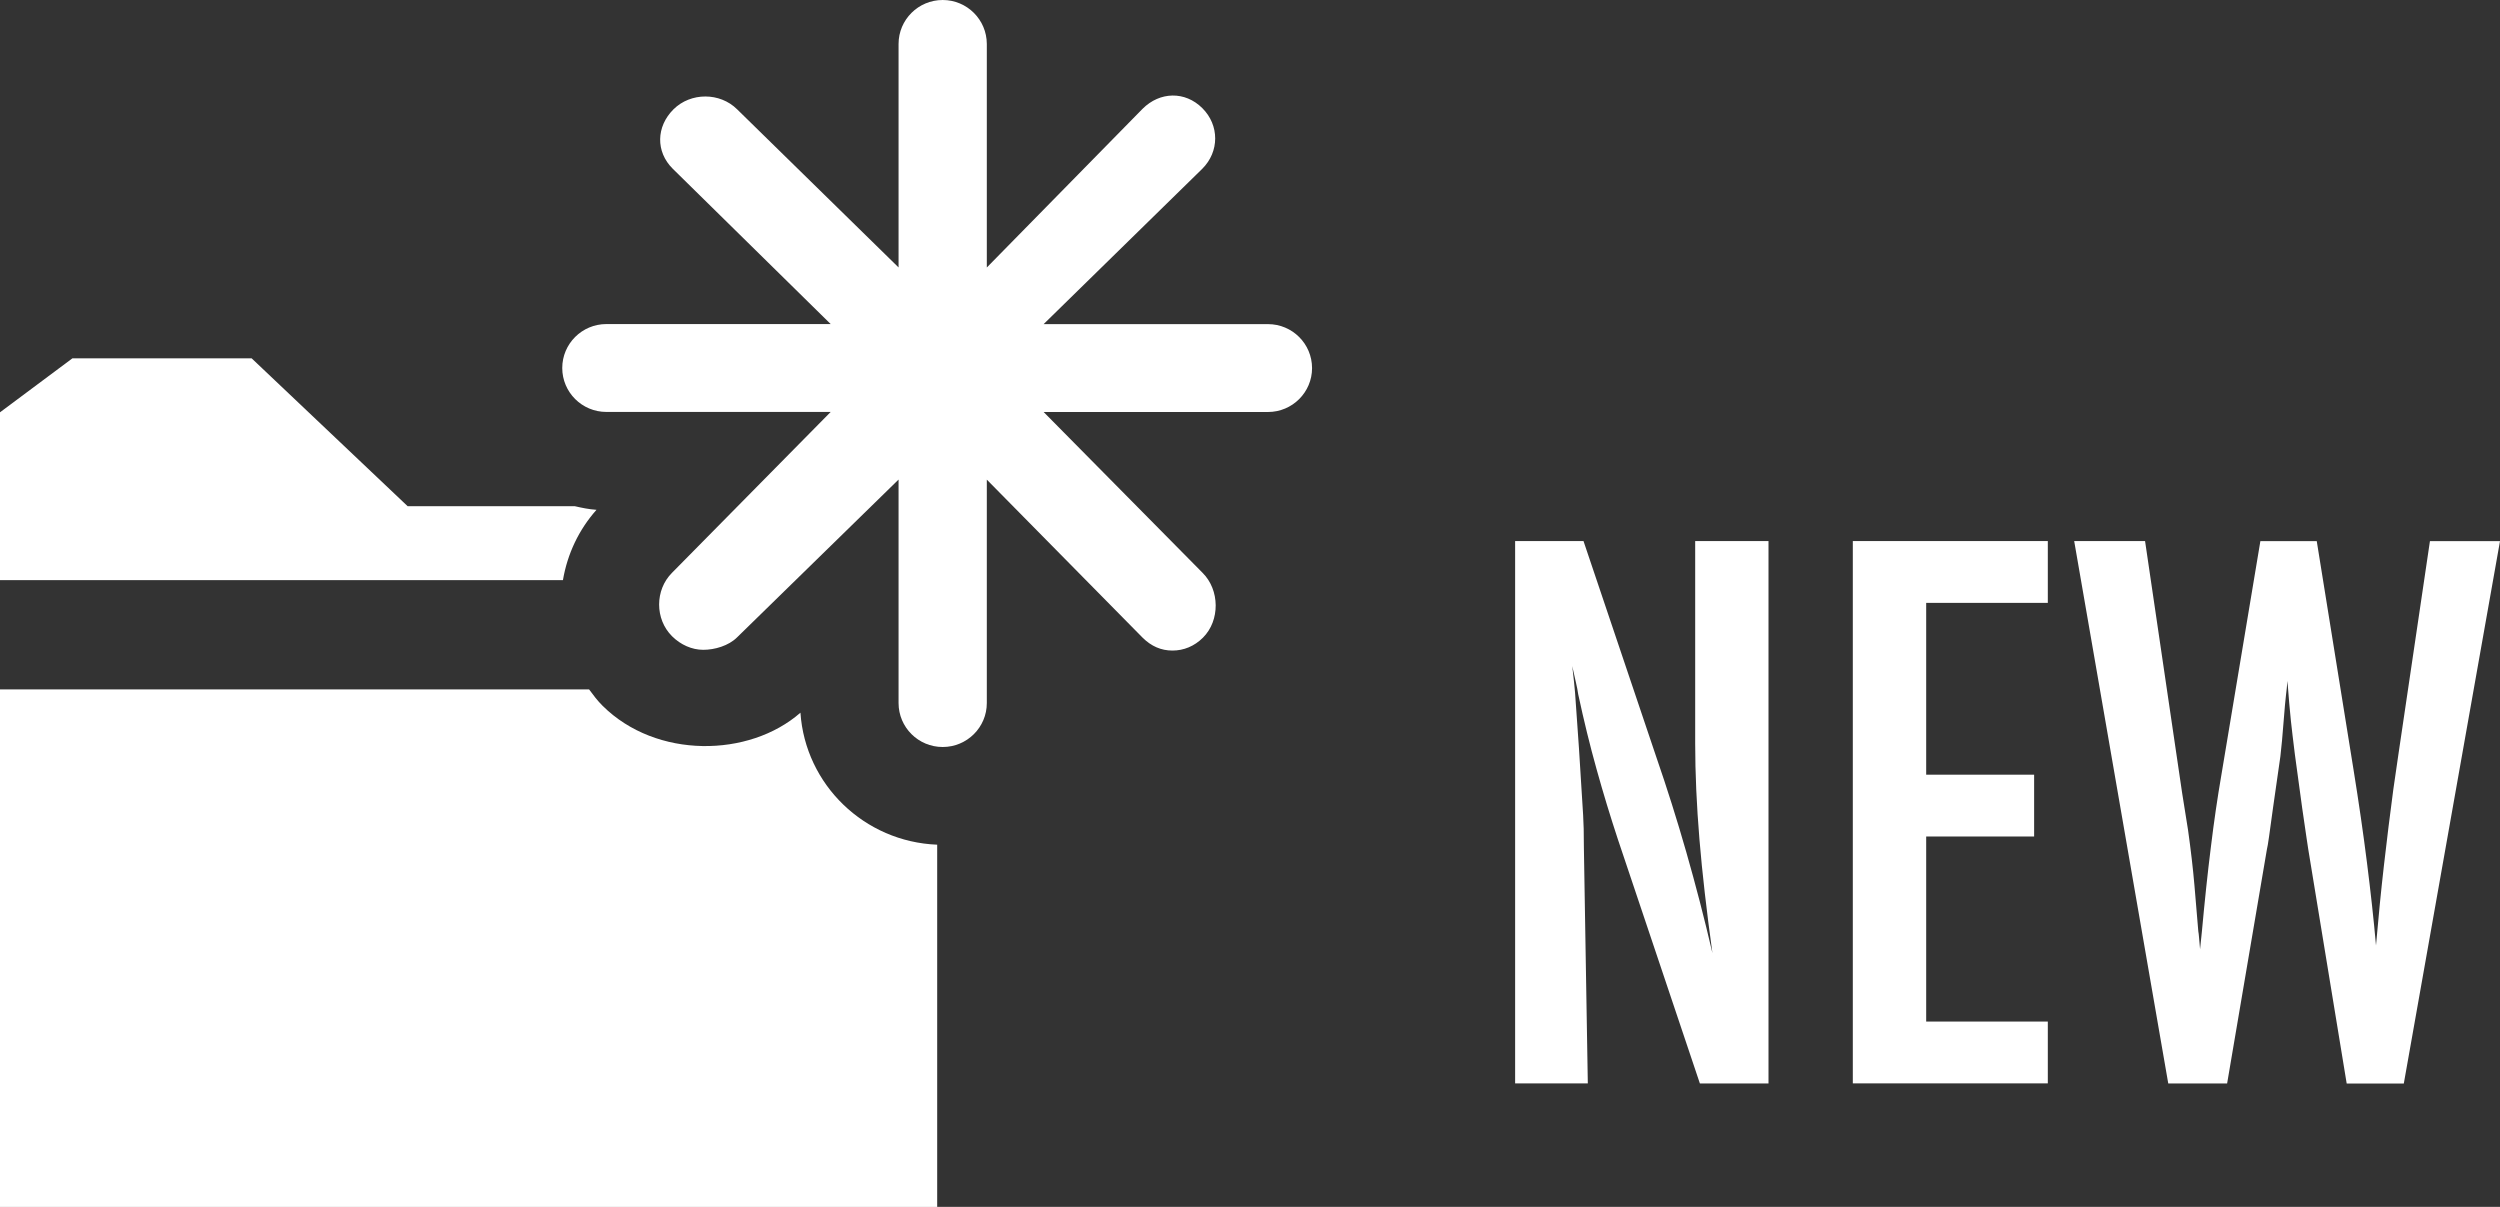 <?xml version="1.0" encoding="utf-8"?>
<!-- Generator: Adobe Illustrator 17.0.2, SVG Export Plug-In . SVG Version: 6.00 Build 0)  -->
<!DOCTYPE svg PUBLIC "-//W3C//DTD SVG 1.1//EN" "http://www.w3.org/Graphics/SVG/1.1/DTD/svg11.dtd">
<svg version="1.1" id="Ebene_1" xmlns="http://www.w3.org/2000/svg" xmlns:xlink="http://www.w3.org/1999/xlink" x="0px" y="0px"
	 width="40px" height="19.31px" viewBox="0 0 40 19.31" enable-background="new 0 0 40 19.31" xml:space="preserve">
<rect x="0" y="0" width="40" height="19.31" fill="#333333" stroke="none"/>
<g>
	<rect x="163.006" y="-31.321" fill="#FFFFFF" width="20.684" height="1.11"/>
	<rect x="163.006" y="-24.275" fill="#FFFFFF" width="20.684" height="1.11"/>
	<rect x="174.15" y="-37.484" fill="#FFFFFF" width="1.11" height="20.444"/>
	<g>
		<polygon fill="#FFFFFF" points="163.006,-36.918 157.456,-36.918 157.456,-31.322 163.006,-31.322 163.006,-30.212 
			157.456,-30.212 157.456,-24.275 163.006,-24.275 163.006,-23.165 157.456,-23.165 157.456,-17.023 163.006,-17.023 		"/>
		<rect x="163.561" y="-43.023" fill="#FFFFFF" width="10.589" height="5.539"/>
		<polygon fill="#FFFFFF" points="175.26,-37.484 175.26,-43.023 183.69,-43.023 183.69,-37.473 		"/>
		<polygon fill="#FFFFFF" points="157.456,-43.023 157.456,-38.816 157.456,-38.028 162.451,-38.028 162.451,-38.816 
			162.451,-43.023 		"/>
		<rect x="157.456" y="-24.275" fill="#999999" width="0" height="1.11"/>
	</g>
</g>
<g>
	<g>
		<path fill="#FFFFFF" d="M298.446-87.158c0.822,0,1.523-0.289,2.102-0.867c0.578-0.58,0.868-1.281,0.868-2.102
			c0-0.807-0.29-1.5-0.868-2.078c-0.579-0.58-1.264-0.869-2.056-0.869s-1.5,0.289-2.124,0.869c-0.579,0.578-0.868,1.264-0.868,2.056
			c0,0.853,0.281,1.562,0.845,2.125C296.922-87.447,297.623-87.158,298.446-87.158z"/>
		<path fill="#FFFFFF" d="M302.591-83.912c0-0.913-0.74-1.654-1.654-1.654h-4.961c-0.913,0-1.654,0.74-1.654,1.654v12.505h1.978
			v12.027h4.312v-12.027h1.978V-83.912z"/>
	</g>
	<g>
		<path fill="#FFFFFF" d="M311.32-87.158c0.822,0,1.523-0.289,2.102-0.867c0.578-0.58,0.868-1.281,0.868-2.102
			c0-0.807-0.29-1.5-0.868-2.078c-0.579-0.58-1.264-0.869-2.056-0.869s-1.5,0.289-2.124,0.869c-0.579,0.578-0.868,1.264-0.868,2.056
			c0,0.853,0.281,1.562,0.845,2.125C309.796-87.447,310.497-87.158,311.32-87.158z"/>
		<path fill="#FFFFFF" d="M315.465-83.912c0-0.913-0.74-1.654-1.654-1.654h-4.961c-0.913,0-1.654,0.74-1.654,1.654v12.505h1.978
			v12.027h4.312v-12.027h1.978V-83.912z"/>
	</g>
</g>
<g>
	<g>
		<path fill="#FFFFFF" d="M-130.182-72.276c0.57,0,1.056-0.2,1.458-0.601c0.401-0.402,0.602-0.888,0.602-1.458
			c0-0.56-0.201-1.04-0.602-1.441c-0.402-0.402-0.877-0.603-1.426-0.603c-0.549,0-1.04,0.2-1.473,0.603
			c-0.402,0.401-0.602,0.877-0.602,1.426c0,0.591,0.195,1.083,0.586,1.474C-131.239-72.477-130.753-72.276-130.182-72.276z"/>
		<path fill="#FFFFFF" d="M-127.307-70.025c0-0.633-0.513-1.147-1.147-1.147h-3.44c-0.633,0-1.147,0.513-1.147,1.147v8.673h1.372
			v8.342h2.99v-8.342h1.372V-70.025z"/>
	</g>
	<g>
		<path fill="#FFFFFF" d="M-121.405-72.276c0.57,0,1.056-0.2,1.458-0.601c0.401-0.402,0.602-0.888,0.602-1.458
			c0-0.56-0.201-1.04-0.602-1.441c-0.402-0.402-0.877-0.603-1.426-0.603s-1.04,0.2-1.473,0.603
			c-0.402,0.401-0.602,0.877-0.602,1.426c0,0.591,0.195,1.083,0.586,1.474C-122.461-72.477-121.975-72.276-121.405-72.276z"/>
		<path fill="#FFFFFF" d="M-118.53-70.025c0-0.633-0.513-1.147-1.147-1.147h-3.44c-0.633,0-1.147,0.513-1.147,1.147v8.673h1.372
			v8.342h2.99v-8.342h1.372V-70.025z"/>
	</g>
	<g>
		<path fill="#FFFFFF" d="M-112.627-72.276c0.57,0,1.056-0.2,1.458-0.601c0.401-0.402,0.602-0.888,0.602-1.458
			c0-0.56-0.201-1.04-0.602-1.441c-0.402-0.402-0.877-0.603-1.426-0.603c-0.549,0-1.04,0.2-1.473,0.603
			c-0.402,0.401-0.602,0.877-0.602,1.426c0,0.591,0.195,1.083,0.586,1.474C-113.684-72.477-113.198-72.276-112.627-72.276z"/>
		<path fill="#FFFFFF" d="M-109.752-70.025c0-0.633-0.514-1.147-1.147-1.147h-3.44c-0.633,0-1.147,0.513-1.147,1.147v8.673h1.372
			v8.342h2.99v-8.342h1.372V-70.025z"/>
	</g>
	<g>
		<path fill="none" stroke="#FFFFFF" stroke-miterlimit="10" d="M-136.387-52.386c0,1.566,1.269,2.835,2.835,2.835h24.331
			c1.566,0,2.835-1.269,2.835-2.835v-24.331c0-1.566-1.269-2.835-2.835-2.835h-24.331c-1.566,0-2.835,1.269-2.835,2.835V-52.386z"/>
	</g>
</g>
<g>
	<path fill="#FFFFFF" d="M-5.986-67.578v0.689h-0.736v4.222c0,0.222,0.131,0.334,0.392,0.334c0.095,0,0.209-0.014,0.345-0.042v0.661
		c-0.248,0.054-0.442,0.08-0.583,0.08c-0.254,0-0.466-0.071-0.635-0.212c-0.179-0.152-0.269-0.353-0.269-0.605v-4.439H-8.12v-0.689
		h0.646v-1.54h0.752v1.54H-5.986z"/>
	<path fill="#FFFFFF" d="M-4.41-69.789v2.895c0.396-0.565,0.873-0.847,1.431-0.847c0.463,0,0.833,0.14,1.108,0.418
		c0.276,0.28,0.414,0.65,0.414,1.113v4.324h-0.741v-3.962c0-0.291-0.076-0.553-0.228-0.79c-0.173-0.275-0.396-0.413-0.672-0.413
		c-0.363,0-0.676,0.155-0.937,0.466c-0.251,0.298-0.375,0.63-0.375,1.002v3.698h-0.741v-7.901H-4.41z"/>
	<path fill="#FFFFFF" d="M1.634-62.328c0.388,0,0.696-0.175,0.926-0.526c0.092-0.138,0.198-0.395,0.318-0.77H3.64
		c-0.221,1.323-0.887,1.985-1.995,1.985c-0.776,0-1.343-0.334-1.698-1.001c-0.275-0.519-0.414-1.203-0.414-2.054
		c0-0.801,0.16-1.478,0.478-2.032c0.387-0.677,0.954-1.016,1.698-1.016c0.741,0,1.287,0.352,1.635,1.053
		c0.266,0.534,0.398,1.211,0.398,2.032c0,0.021-0.002,0.082-0.005,0.181H0.322v0.334c0,0.386,0.099,0.759,0.296,1.12
		C0.872-62.558,1.211-62.328,1.634-62.328z M1.666-67.054c-0.762,0-1.21,0.627-1.344,1.879h2.604c0-0.486-0.088-0.897-0.265-1.236
		C2.439-66.838,2.107-67.054,1.666-67.054z"/>
	<path fill="#FFFFFF" d="M11.342-62.311v0.576l-0.63,0.096c-0.395-0.121-0.613-0.395-0.652-0.826
		c-0.272,0.258-0.487,0.438-0.645,0.539c-0.296,0.191-0.602,0.287-0.916,0.287c-1.03,0-1.545-0.58-1.545-1.738
		c0-0.781,0.328-1.289,0.984-1.525c0.335-0.12,0.67-0.2,1.006-0.239c0.406-0.046,0.646-0.079,0.72-0.101
		c0.243-0.067,0.366-0.212,0.366-0.434v-0.673c-0.072-0.469-0.447-0.705-1.128-0.705c-0.335,0-0.595,0.115-0.777,0.346
		c-0.167,0.209-0.249,0.486-0.249,0.829H7.172v-0.281c0-0.472,0.186-0.86,0.56-1.164c0.346-0.278,0.762-0.418,1.249-0.418
		c0.441,0,0.835,0.088,1.181,0.265c0.434,0.219,0.652,0.528,0.652,0.927v3.926c0,0.096,0.041,0.176,0.123,0.241
		c0.084,0.066,0.173,0.098,0.267,0.098C11.253-62.285,11.3-62.294,11.342-62.311z M8.164-64.276
		c-0.081,0.047-0.171,0.158-0.269,0.334c-0.115,0.208-0.173,0.406-0.173,0.593c0,0.275,0.072,0.512,0.215,0.709
		c0.162,0.219,0.374,0.328,0.637,0.328c0.435,0,0.804-0.162,1.107-0.487c0.232-0.251,0.348-0.461,0.348-0.63v-1.355
		c-0.187,0.093-0.508,0.179-0.964,0.26C8.622-64.45,8.322-64.366,8.164-64.276z"/>
	<path fill="#FFFFFF" d="M15.073-62.497c-0.322,0.572-0.815,0.859-1.48,0.859c-0.989,0-1.484-0.626-1.484-1.875v-4.065h0.741v4.175
		c0,0.307,0.071,0.556,0.213,0.747c0.155,0.219,0.382,0.328,0.681,0.328c0.425,0,0.762-0.188,1.01-0.566
		c0.213-0.326,0.319-0.713,0.319-1.161v-3.524h0.741v5.69h-0.741V-62.497z"/>
	<path fill="#FFFFFF" d="M18.731-67.578v0.689h-0.736v4.222c0,0.222,0.131,0.334,0.392,0.334c0.095,0,0.209-0.014,0.345-0.042v0.661
		c-0.248,0.054-0.442,0.08-0.583,0.08c-0.254,0-0.466-0.071-0.635-0.212c-0.179-0.152-0.269-0.353-0.269-0.605v-4.439h-0.646v-0.689
		h0.646v-1.54h0.752v1.54H18.731z"/>
	<path fill="#FFFFFF" d="M21.377-67.742c0.759,0,1.317,0.338,1.677,1.01c0.282,0.527,0.423,1.206,0.423,2.038
		c0,0.833-0.141,1.513-0.423,2.038c-0.36,0.677-0.919,1.016-1.677,1.016c-0.762,0-1.323-0.338-1.683-1.011
		c-0.282-0.529-0.423-1.21-0.423-2.043c0-0.826,0.142-1.503,0.429-2.032C20.062-67.403,20.622-67.742,21.377-67.742z M22.721-64.693
		c0-0.59-0.109-1.114-0.328-1.57c-0.254-0.527-0.593-0.79-1.016-0.79c-0.494,0-0.857,0.288-1.09,0.864
		c-0.169,0.418-0.254,0.916-0.254,1.496c0,0.605,0.107,1.131,0.323,1.581c0.249,0.523,0.59,0.784,1.021,0.784
		s0.77-0.261,1.021-0.784C22.613-63.562,22.721-64.089,22.721-64.693z"/>
	<path fill="#FFFFFF" d="M25.257-67.578v0.726c0.261-0.593,0.72-0.889,1.377-0.889c0.649,0,1.07,0.286,1.261,0.857
		c0.141-0.272,0.294-0.469,0.461-0.593c0.24-0.176,0.56-0.265,0.959-0.265c0.904,0,1.356,0.469,1.356,1.408v4.446H29.93v-4.307
		c0-0.261-0.084-0.47-0.252-0.626c-0.168-0.155-0.385-0.233-0.65-0.233c-0.319,0-0.576,0.127-0.775,0.381
		c-0.187,0.234-0.281,0.513-0.281,0.837v3.947h-0.741v-4.175c0-0.286-0.073-0.519-0.218-0.699c-0.156-0.194-0.375-0.292-0.655-0.292
		c-0.334,0-0.605,0.148-0.814,0.445c-0.192,0.269-0.287,0.576-0.287,0.922v3.799h-0.741v-5.69H25.257z"/>
	<path fill="#FFFFFF" d="M36.048-62.311v0.576l-0.63,0.096c-0.395-0.121-0.613-0.395-0.652-0.826
		c-0.272,0.258-0.487,0.438-0.645,0.539c-0.296,0.191-0.602,0.287-0.916,0.287c-1.03,0-1.545-0.58-1.545-1.738
		c0-0.781,0.328-1.289,0.984-1.525c0.335-0.12,0.67-0.2,1.006-0.239c0.406-0.046,0.646-0.079,0.72-0.101
		c0.243-0.067,0.366-0.212,0.366-0.434v-0.673c-0.072-0.469-0.447-0.705-1.128-0.705c-0.335,0-0.595,0.115-0.777,0.346
		c-0.167,0.209-0.249,0.486-0.249,0.829h-0.703v-0.281c0-0.472,0.186-0.86,0.56-1.164c0.346-0.278,0.762-0.418,1.249-0.418
		c0.441,0,0.835,0.088,1.181,0.265c0.434,0.219,0.652,0.528,0.652,0.927v3.926c0,0.096,0.041,0.176,0.123,0.241
		c0.084,0.066,0.173,0.098,0.267,0.098C35.959-62.285,36.006-62.294,36.048-62.311z M32.87-64.276
		c-0.081,0.047-0.171,0.158-0.269,0.334c-0.115,0.208-0.173,0.406-0.173,0.593c0,0.275,0.072,0.512,0.215,0.709
		c0.162,0.219,0.374,0.328,0.637,0.328c0.435,0,0.804-0.162,1.107-0.487c0.232-0.251,0.348-0.461,0.348-0.63v-1.355
		c-0.187,0.093-0.508,0.179-0.964,0.26C33.328-64.45,33.028-64.366,32.87-64.276z"/>
	<path fill="#FFFFFF" d="M38.494-67.578v0.689h-0.736v4.222c0,0.222,0.131,0.334,0.392,0.334c0.095,0,0.209-0.014,0.345-0.042v0.661
		c-0.248,0.054-0.442,0.08-0.583,0.08c-0.254,0-0.466-0.071-0.635-0.212c-0.179-0.152-0.269-0.353-0.269-0.605v-4.439H36.36v-0.689
		h0.646v-1.54h0.752v1.54H38.494z"/>
	<path fill="#FFFFFF" d="M39.297-68.663v-1.127h0.741v1.127H39.297z M39.297-61.888v-5.69h0.741v5.69H39.297z"/>
	<path fill="#FFFFFF" d="M42.911-61.639c-0.716,0-1.243-0.366-1.582-1.096c-0.254-0.547-0.381-1.226-0.381-2.037
		c0-0.755,0.154-1.409,0.466-1.959c0.376-0.673,0.915-1.01,1.614-1.01c0.603,0,1.073,0.2,1.408,0.599
		c0.303,0.367,0.463,0.861,0.481,1.482h-0.735c-0.025-0.387-0.123-0.703-0.296-0.951c-0.201-0.294-0.483-0.441-0.847-0.441
		c-0.441,0-0.78,0.298-1.016,0.892c-0.173,0.442-0.26,0.922-0.26,1.442c0,0.588,0.075,1.087,0.223,1.496
		c0.218,0.597,0.569,0.896,1.053,0.896c0.632,0,1.02-0.508,1.164-1.524h0.714c-0.025,0.767-0.251,1.343-0.677,1.731
		C43.883-61.8,43.44-61.639,42.911-61.639z"/>
	<path fill="#FFFFFF" d="M-7.654-59.028v-1.127h0.741v1.127H-7.654z M-7.654-52.253v-5.69h0.741v5.69H-7.654z"/>
	<path fill="#FFFFFF" d="M-4.078-52.666c0.772,0,1.156-0.332,1.156-0.995c0-0.459-0.168-0.737-0.507-0.836
		c-0.616-0.18-1.133-0.356-1.548-0.529c-0.585-0.247-0.876-0.721-0.876-1.423c0-0.505,0.161-0.907,0.487-1.207
		c0.323-0.3,0.741-0.45,1.249-0.45c1.135,0,1.712,0.586,1.73,1.757h-0.735c0-0.713-0.355-1.069-1.064-1.069
		c-0.247,0-0.466,0.095-0.656,0.286c-0.191,0.191-0.286,0.41-0.286,0.657c0,0.392,0.183,0.667,0.55,0.826
		c0.025,0.011,0.336,0.108,0.936,0.292c0.452,0.138,0.766,0.272,0.943,0.403c0.345,0.254,0.518,0.652,0.518,1.191
		c0,0.555-0.176,0.99-0.529,1.309c-0.335,0.307-0.783,0.46-1.343,0.46c-1.275,0-1.911-0.645-1.911-1.936h0.702
		c0.021,0.318,0.113,0.59,0.275,0.82C-4.776-52.814-4.474-52.666-4.078-52.666z"/>
	<path fill="#FFFFFF" d="M0.609-58.107c0.759,0,1.317,0.338,1.677,1.01c0.282,0.527,0.423,1.206,0.423,2.038
		s-0.141,1.513-0.423,2.038c-0.36,0.677-0.919,1.016-1.677,1.016c-0.762,0-1.323-0.338-1.683-1.011
		c-0.282-0.529-0.423-1.21-0.423-2.043c0-0.826,0.142-1.503,0.429-2.032C-0.706-57.768-0.146-58.107,0.609-58.107z M1.953-55.058
		c0-0.59-0.109-1.114-0.328-1.57c-0.254-0.527-0.593-0.79-1.016-0.79c-0.494,0-0.857,0.288-1.09,0.864
		c-0.169,0.418-0.254,0.916-0.254,1.496c0,0.605,0.107,1.131,0.323,1.581c0.249,0.523,0.59,0.784,1.021,0.784
		s0.77-0.261,1.021-0.784C1.845-53.927,1.953-54.453,1.953-55.058z"/>
	<path fill="#FFFFFF" d="M5.378-57.943v0.689H4.642v4.222c0,0.222,0.131,0.334,0.392,0.334c0.095,0,0.209-0.014,0.345-0.042v0.661
		c-0.248,0.054-0.442,0.08-0.583,0.08c-0.254,0-0.466-0.071-0.635-0.212c-0.179-0.152-0.269-0.353-0.269-0.605v-4.439H3.244v-0.689
		H3.89v-1.54h0.752v1.54H5.378z"/>
	<path fill="#FFFFFF" d="M7.727-50.936c-0.215,0.716-0.625,1.071-1.228,1.064c-0.169,0-0.316-0.048-0.44-0.143v-0.688
		c0.148,0.071,0.285,0.106,0.408,0.106c0.229,0,0.414-0.222,0.556-0.667l0.285-0.9l-1.54-5.78h0.789l1.195,4.304l1.287-4.304h0.804
		L7.727-50.936z"/>
	<path fill="#FFFFFF" d="M10.511-57.943h0.65v0.715c0.141-0.265,0.342-0.478,0.605-0.637c0.26-0.161,0.539-0.241,0.835-0.241
		c0.702,0,1.24,0.327,1.609,0.98c0.318,0.557,0.478,1.275,0.478,2.154c0,0.745-0.143,1.39-0.43,1.937
		c-0.36,0.688-0.88,1.033-1.558,1.033c-0.668,0-1.15-0.287-1.447-0.859v2.991h-0.741V-57.943z M11.252-55.214
		c0,0.583,0.08,1.088,0.239,1.516c0.229,0.603,0.588,0.906,1.076,0.906c0.478,0,0.826-0.279,1.046-0.837
		c0.159-0.399,0.238-0.88,0.238-1.441c0-0.555-0.085-1.046-0.254-1.474c-0.233-0.582-0.587-0.874-1.061-0.874
		c-0.409,0-0.737,0.261-0.981,0.784C11.353-56.2,11.252-55.726,11.252-55.214z"/>
	<path fill="#FFFFFF" d="M17.444-52.693c0.388,0,0.696-0.175,0.926-0.526c0.092-0.138,0.198-0.395,0.318-0.77h0.762
		c-0.221,1.323-0.887,1.985-1.995,1.985c-0.776,0-1.343-0.334-1.698-1.001c-0.275-0.519-0.414-1.203-0.414-2.054
		c0-0.801,0.16-1.478,0.478-2.032c0.387-0.677,0.954-1.016,1.698-1.016c0.741,0,1.287,0.352,1.635,1.053
		c0.266,0.534,0.398,1.211,0.398,2.032c0,0.021-0.002,0.082-0.005,0.181h-3.414v0.334c0,0.386,0.099,0.759,0.296,1.12
		C16.682-52.923,17.021-52.693,17.444-52.693z M17.476-57.419c-0.762,0-1.21,0.627-1.344,1.879h2.604
		c0-0.486-0.088-0.897-0.265-1.236C18.249-57.203,17.917-57.419,17.476-57.419z"/>
	<path fill="#FFFFFF" d="M20.34-54.963v-0.682h2.111v0.682H20.34z"/>
	<path fill="#FFFFFF" d="M25.141-57.943v0.689h-0.736v4.222c0,0.222,0.131,0.334,0.392,0.334c0.095,0,0.209-0.014,0.345-0.042v0.661
		c-0.248,0.054-0.442,0.08-0.583,0.08c-0.254,0-0.466-0.071-0.635-0.212c-0.179-0.152-0.269-0.353-0.269-0.605v-4.439h-0.646v-0.689
		h0.646v-1.54h0.752v1.54H25.141z"/>
	<path fill="#FFFFFF" d="M27.787-58.107c0.759,0,1.317,0.338,1.677,1.01c0.282,0.527,0.423,1.206,0.423,2.038
		s-0.141,1.513-0.423,2.038c-0.36,0.677-0.919,1.016-1.677,1.016c-0.762,0-1.323-0.338-1.683-1.011
		c-0.282-0.529-0.423-1.21-0.423-2.043c0-0.826,0.142-1.503,0.429-2.032C26.472-57.768,27.032-58.107,27.787-58.107z M29.131-55.058
		c0-0.59-0.109-1.114-0.328-1.57c-0.254-0.527-0.593-0.79-1.016-0.79c-0.494,0-0.857,0.288-1.09,0.864
		c-0.169,0.418-0.254,0.916-0.254,1.496c0,0.605,0.107,1.131,0.323,1.581c0.249,0.523,0.59,0.784,1.021,0.784
		s0.77-0.261,1.021-0.784C29.023-53.927,29.131-54.453,29.131-55.058z"/>
	<path fill="#FFFFFF" d="M32.73-58.107c0.759,0,1.317,0.338,1.677,1.01c0.282,0.527,0.423,1.206,0.423,2.038
		s-0.141,1.513-0.423,2.038c-0.36,0.677-0.919,1.016-1.677,1.016c-0.762,0-1.323-0.338-1.683-1.011
		c-0.282-0.529-0.423-1.21-0.423-2.043c0-0.826,0.142-1.503,0.429-2.032C31.416-57.768,31.975-58.107,32.73-58.107z M34.075-55.058
		c0-0.59-0.109-1.114-0.328-1.57c-0.254-0.527-0.593-0.79-1.016-0.79c-0.494,0-0.857,0.288-1.09,0.864
		c-0.169,0.418-0.254,0.916-0.254,1.496c0,0.605,0.107,1.131,0.323,1.581c0.249,0.523,0.59,0.784,1.021,0.784
		c0.43,0,0.77-0.261,1.021-0.784C33.967-53.927,34.075-54.453,34.075-55.058z"/>
	<path fill="#FFFFFF" d="M36.594-60.154v7.901h-0.741v-7.901H36.594z"/>
</g>
<g>
	<path fill="#FFFFFF" d="M-97.092-76.758c0.572,0,1.067,0.209,1.485,0.627c0.417,0.417,0.627,0.918,0.627,1.501
		c0,0.594-0.209,1.1-0.627,1.518c-0.418,0.417-0.924,0.626-1.518,0.626c-0.594,0-1.1-0.209-1.518-0.626
		c-0.408-0.407-0.61-0.919-0.61-1.535c0-0.571,0.209-1.067,0.627-1.484C-98.176-76.549-97.664-76.758-97.092-76.758z
		 M-98.577-69.499h3.167v17.074h-3.167V-69.499z"/>
	<path fill="#FFFFFF" d="M-85.287-69.148v2.964c-0.77-0.571-1.578-0.857-2.425-0.857c-0.286,0-0.55,0.049-0.792,0.148
		s-0.454,0.233-0.635,0.403c-0.182,0.17-0.325,0.373-0.429,0.61c-0.104,0.236-0.157,0.486-0.157,0.75c0,0.813,0.737,1.779,2.211,2.9
		c0.594,0.462,1.089,0.89,1.484,1.285s0.698,0.77,0.907,1.121c0.429,0.693,0.644,1.565,0.644,2.62c0,1.526-0.445,2.752-1.336,3.674
		c-0.88,0.912-2.062,1.368-3.547,1.368c-0.913,0-1.837-0.271-2.772-0.813v-3.063c0.913,0.681,1.776,1.023,2.59,1.023
		c1.441,0,2.161-0.709,2.161-2.126c0-0.527-0.132-0.983-0.396-1.368c-0.121-0.187-0.314-0.403-0.577-0.651
		c-0.264-0.247-0.589-0.525-0.974-0.833c-1.33-1.033-2.232-1.901-2.705-2.604c-0.462-0.724-0.693-1.598-0.693-2.62
		c0-1.372,0.423-2.499,1.27-3.378c0.858-0.868,1.974-1.301,3.349-1.301C-87.139-69.895-86.2-69.646-85.287-69.148z"/>
	<path fill="#FFFFFF" d="M-71.876-60.822c0,5.773-1.787,8.66-5.361,8.66c-3.575,0-5.362-2.93-5.362-8.792
		c0-5.884,1.782-8.826,5.345-8.826c0.924,0,1.724,0.176,2.4,0.528c0.676,0.352,1.234,0.897,1.674,1.632
		c0.44,0.737,0.767,1.666,0.982,2.788C-71.983-63.709-71.876-62.373-71.876-60.822z M-75.142-60.905
		c0-2.244-0.149-3.805-0.445-4.684c-0.297-0.891-0.825-1.336-1.584-1.336c-0.748,0-1.282,0.44-1.6,1.319
		c-0.297,0.88-0.445,2.415-0.445,4.602c0,2.189,0.148,3.717,0.445,4.586c0.319,0.88,0.852,1.32,1.6,1.32
		c0.747,0,1.27-0.435,1.567-1.304C-75.296-57.216-75.142-58.716-75.142-60.905z"/>
	<path fill="#FFFFFF" d="M-68.939-69.499h3.151v2.111c0.869-1.594,2.023-2.392,3.464-2.392c1.572,0,2.639,0.798,3.2,2.392
		c0.835-1.594,2.023-2.392,3.563-2.392c1.199,0,2.114,0.316,2.747,0.949c0.632,0.632,0.949,1.564,0.949,2.796v13.609h-3.168v-11.234
		c0-1.287-0.121-2.15-0.363-2.59c-0.231-0.451-0.682-0.676-1.353-0.676c-0.759,0-1.276,0.231-1.551,0.693
		c-0.264,0.451-0.396,1.308-0.396,2.574v11.234h-3.266v-11.234c0-0.605-0.03-1.116-0.091-1.535c-0.06-0.417-0.162-0.753-0.305-1.006
		c-0.143-0.253-0.33-0.437-0.561-0.553c-0.231-0.115-0.517-0.173-0.858-0.173c-0.726,0-1.243,0.247-1.551,0.742
		c-0.308,0.496-0.462,1.336-0.462,2.525v11.234h-3.151V-69.499z"/>
	<path fill="#FFFFFF" d="M-38.552-69.499v17.074h-3.151v-2.195c-0.451,0.935-0.902,1.579-1.353,1.93
		c-0.451,0.352-1.045,0.528-1.782,0.528c-1.419,0-2.457-0.725-3.117-2.177c-0.66-1.452-0.99-3.728-0.99-6.83
		c0-2.958,0.33-5.133,0.99-6.524c0.66-1.391,1.699-2.087,3.117-2.087c1.298,0,2.343,0.737,3.134,2.211v-1.93H-38.552z
		 M-45.679-61.037c0,2.244,0.149,3.811,0.445,4.702c0.308,0.891,0.847,1.336,1.617,1.336c0.704,0,1.215-0.462,1.535-1.386
		c0.318-0.989,0.478-2.512,0.478-4.569c0-2.067-0.16-3.596-0.478-4.586c-0.32-0.924-0.831-1.385-1.535-1.385
		c-0.748,0-1.281,0.44-1.6,1.319C-45.525-64.793-45.679-63.269-45.679-61.037z"/>
	<path fill="#FFFFFF" d="M-34.595-74.283h3.152v4.784h1.715v2.507h-1.715v14.567h-3.152v-14.567h-1.73v-2.507h1.73V-74.283z"/>
	<path fill="#FFFFFF" d="M-25.982-76.758c0.571,0,1.066,0.209,1.484,0.627c0.417,0.417,0.626,0.918,0.626,1.501
		c0,0.594-0.209,1.1-0.626,1.518c-0.419,0.417-0.925,0.626-1.517,0.626c-0.595,0-1.101-0.209-1.518-0.626
		c-0.408-0.407-0.611-0.919-0.611-1.535c0-0.571,0.21-1.067,0.627-1.484C-27.066-76.549-26.555-76.758-25.982-76.758z
		 M-27.468-69.499h3.167v17.074h-3.167V-69.499z"/>
	<path fill="#FFFFFF" d="M-13.776-69.169v3.216c-0.44-0.539-0.968-0.808-1.584-0.808c-1.737,0-2.606,1.881-2.606,5.641
		c0,3.993,0.864,5.989,2.59,5.989c0.484,0,1.017-0.215,1.6-0.644v2.952c-0.835,0.44-1.681,0.66-2.54,0.66
		c-3.387,0-5.082-2.881-5.082-8.644c0-3.068,0.419-5.331,1.255-6.788c0.835-1.458,2.134-2.186,3.892-2.186
		C-15.403-69.78-14.578-69.576-13.776-69.169z"/>
</g>
<g>
	<g>
		<path fill="#FFFFFF" d="M20.287,5.186h-3.589l2.538-2.485c0.276-0.275,0.276-0.698,0-0.972s-0.678-0.264-0.954,0.011l-2.493,2.54
			V0.703C15.788,0.315,15.473,0,15.083,0c-0.39,0-0.706,0.315-0.706,0.703v3.576l-2.582-2.529c-0.276-0.275-0.744-0.275-1.02,0
			c-0.276,0.275-0.287,0.676-0.011,0.95l2.527,2.485H9.702c-0.39,0-0.706,0.315-0.706,0.703c0,0.388,0.316,0.703,0.706,0.703h3.589
			l-2.538,2.573c-0.276,0.275-0.276,0.742,0,1.016c0.138,0.137,0.318,0.217,0.499,0.217s0.405-0.063,0.543-0.201l2.582-2.523v3.576
			c0,0.388,0.316,0.703,0.706,0.703c0.39,0,0.706-0.315,0.706-0.703V7.674l2.493,2.529c0.138,0.137,0.296,0.206,0.477,0.206
			s0.35-0.069,0.488-0.206c0.276-0.275,0.27-0.764-0.006-1.038l-2.543-2.573h3.589c0.39,0,0.706-0.315,0.706-0.703
			C20.992,5.5,20.677,5.186,20.287,5.186z"/>
		<g>
			<path fill="#FFFFFF" d="M12.807,11.403c-0.82,0.718-2.306,0.742-3.165-0.11c-0.082-0.081-0.15-0.172-0.217-0.263H0v8.281h14.995
				v-5.796C13.83,13.469,12.885,12.556,12.807,11.403z"/>
			<path fill="#FFFFFF" d="M9.196,8.099H6.522L4.026,5.733H1.159L0,6.597v2.685h9.007c0.071-0.419,0.254-0.807,0.537-1.125
				C9.424,8.149,9.309,8.125,9.196,8.099z"/>
		</g>
	</g>
	<g>
		<path fill="#FFFFFF" d="M24.241,8.657h1.095l1.167,3.462c0.338,0.978,0.638,2.021,0.896,3.131
			c-0.093-0.671-0.163-1.278-0.208-1.821c-0.045-0.544-0.068-1.055-0.068-1.535V8.657h1.173v8.678h-1.098l-1.312-3.906
			c-0.12-0.364-0.234-0.737-0.34-1.119c-0.107-0.382-0.205-0.783-0.295-1.203c-0.007-0.052-0.019-0.115-0.037-0.191
			c-0.016-0.075-0.036-0.16-0.058-0.259c0.01,0.098,0.021,0.181,0.028,0.25c0.007,0.069,0.013,0.129,0.017,0.177l0.062,0.883
			l0.067,1.073c0.004,0.06,0.007,0.133,0.009,0.22c0.002,0.086,0.003,0.183,0.003,0.292l0.063,3.782h-1.163V8.657z"/>
		<path fill="#FFFFFF" d="M29.645,8.657h3.12v0.989h-1.946v2.749h1.727v0.989h-1.727v2.961h1.946v0.989h-3.12V8.657z"/>
		<path fill="#FFFFFF" d="M33.187,8.657h1.134l0.593,4.03l0.095,0.596c0.045,0.322,0.079,0.616,0.102,0.882l0.062,0.737
			c0.004,0.018,0.008,0.052,0.012,0.101c0.003,0.048,0.009,0.11,0.016,0.185l0.029-0.281c0.045-0.49,0.092-0.942,0.144-1.354
			c0.05-0.413,0.106-0.793,0.166-1.141l0.626-3.754h0.902l0.587,3.648c0.087,0.54,0.159,1.039,0.217,1.5s0.107,0.901,0.144,1.321
			c0.038-0.442,0.08-0.87,0.127-1.281c0.047-0.413,0.097-0.817,0.15-1.214l0.084-0.579l0.502-3.395H40l-1.539,8.678h-0.914
			l-0.615-3.748c-0.003-0.015-0.012-0.077-0.028-0.186c-0.015-0.108-0.038-0.264-0.068-0.466l-0.118-0.866
			c-0.008-0.067-0.021-0.169-0.037-0.303c-0.017-0.135-0.035-0.306-0.053-0.512l-0.029-0.36c-0.007,0.087-0.015,0.161-0.023,0.225
			c-0.007,0.064-0.013,0.116-0.016,0.157c-0.019,0.247-0.035,0.439-0.048,0.576c-0.013,0.137-0.022,0.22-0.026,0.25l-0.119,0.832
			c-0.026,0.191-0.046,0.34-0.062,0.45c-0.015,0.108-0.027,0.176-0.034,0.202l-0.637,3.748h-0.942L33.187,8.657z"/>
	</g>
</g>
<path fill="none" stroke="#F3F2F2" stroke-width="2" stroke-miterlimit="10" d="M171.534,13.75"/>
<g>
	<path fill="#FFFFFF" d="M188.031-2.301L188.031-2.301c0.011,0.014,0.032,0.04,0.032,0.04S188.046-2.282,188.031-2.301z"/>
</g>
<g display="none">
	<path display="inline" fill="#FFFFFF" d="M108.442-24.827c0.854,0,1.582-0.3,2.183-0.901c0.6-0.602,0.902-1.33,0.902-2.184
		c0-0.839-0.301-1.558-0.902-2.159c-0.601-0.602-1.313-0.902-2.136-0.902c-0.823,0-1.558,0.3-2.206,0.902
		c-0.601,0.6-0.902,1.313-0.902,2.135c0,0.886,0.292,1.622,0.878,2.207C106.859-25.127,107.587-24.827,108.442-24.827z"/>
	<path display="inline" fill="#FFFFFF" d="M111.03-23.172h-5.153c-0.949,0-1.717,0.769-1.717,1.718v12.989h2.054V4.028h4.479V-8.465
		h2.055v-12.989C112.748-22.403,111.978-23.172,111.03-23.172z"/>
	<path display="inline" fill="#FFFFFF" d="M122.471-24.827c0.854,0,1.582-0.3,2.183-0.901c0.6-0.602,0.902-1.33,0.902-2.184
		c0-0.839-0.301-1.558-0.902-2.159c-0.601-0.602-1.313-0.902-2.136-0.902s-1.558,0.3-2.206,0.902
		c-0.601,0.6-0.902,1.313-0.902,2.135c0,0.886,0.292,1.622,0.878,2.207C120.889-25.127,121.617-24.827,122.471-24.827z"/>
	<path display="inline" fill="#FFFFFF" d="M125.059-23.172h-5.153c-0.949,0-1.718,0.769-1.718,1.718v12.989h2.054V4.028h4.479
		V-8.465h2.055v-12.989C126.777-22.403,126.008-23.172,125.059-23.172z"/>
</g>
<g display="none">
	<path display="inline" fill="#FFFFFF" d="M102.936-27.088h25.912l0.246,7.787h-1.096c-0.537-2.446-1.22-4.039-2.047-4.777
		c-0.828-0.738-2.57-1.108-5.225-1.108h-2.551v23.45c0,1.765,0.276,2.86,0.828,3.283s1.76,0.701,3.625,0.834v0.85h-13.359v-0.85
		c1.939-0.148,3.148-0.467,3.625-0.957s0.716-1.723,0.716-3.697v-22.913h-2.573c-2.536,0-4.263,0.365-5.18,1.096
		c-0.917,0.731-1.607,2.327-2.07,4.789h-1.119L102.936-27.088z"/>
</g>
<path fill="none" stroke="#F4F3F3" stroke-width="2" stroke-miterlimit="10" d="M171.708,14.569"/>
<path display="none" fill="#FFFFFF" d="M118.658,3.825v-5.477c0,0,0-7.54,7.801-7.54v-1.249h-20.803v1.25
	c0,0,7.801-0.906,7.801,7.507c0,0,0,4.482,0,5.492c0,1.692,1.644,1.971,2.75,1.971C116.208,5.778,118.658,6.034,118.658,3.825z
	 M114.929,4.062c-0.656-0.591-0.656-1.55,0-2.141c0.655-0.591,1.719-0.591,2.374,0s0.655,1.55,0,2.141
	C116.646,4.653,115.584,4.653,114.929,4.062z"/>
<g display="none">
	<path display="inline" fill="#FFFFFF" d="M126.459-17.965L126.459-17.965c0.01,0.013,0.03,0.038,0.03,0.038
		S126.474-17.947,126.459-17.965z"/>
	<path display="inline" fill="#FFFFFF" d="M126.489-18.243v-10.97h-20.803v0.317v0.36h-0.03v2.2v0.82v3.125v5.568v0.513v0.492v3.694
		h20.803v-3.418v-1.281L126.489-18.243z M125.405-20.919c-1.699-1.482-4.4-3.235-7.662-3.235c-1.093,0-2.182,0.201-3.237,0.598
		c-1.805,0.678-3.36,1.022-4.623,1.022c-2.477,0-3.016-1.335-3.111-1.667v-3.926h18.634V-20.919z"/>
</g>
<g>
	<g>
		<path fill="#FFFFFF" d="M169.3-5.581c0.687,0,1.274-0.242,1.758-0.725c0.484-0.485,0.726-1.071,0.726-1.759
			c0-0.675-0.242-1.255-0.726-1.738c-0.484-0.485-1.058-0.727-1.72-0.727s-1.255,0.242-1.777,0.727
			c-0.484,0.484-0.726,1.058-0.726,1.719c0,0.713,0.235,1.306,0.707,1.777C168.026-5.823,168.612-5.581,169.3-5.581z"/>
		<path fill="#FFFFFF" d="M172.768-2.865c0-0.764-0.619-1.383-1.383-1.383h-4.149c-0.764,0-1.383,0.619-1.383,1.383v10.46h1.654
			v10.06h3.607V7.595h1.654V-2.865z"/>
	</g>
	<g>
		<path fill="#FFFFFF" d="M181.085-5.581c0.687,0,1.274-0.242,1.758-0.725c0.484-0.485,0.726-1.071,0.726-1.759
			c0-0.675-0.242-1.255-0.726-1.738c-0.484-0.485-1.058-0.727-1.72-0.727s-1.255,0.242-1.777,0.727
			c-0.484,0.484-0.726,1.058-0.726,1.719c0,0.713,0.235,1.306,0.707,1.777C179.811-5.823,180.397-5.581,181.085-5.581z"/>
		<path fill="#FFFFFF" d="M184.552-2.865c0-0.764-0.619-1.383-1.383-1.383h-4.149c-0.764,0-1.383,0.619-1.383,1.383v10.46h1.654
			v10.06h3.607V7.595h1.654V-2.865z"/>
	</g>
	<g>
		<g>
			<rect x="163.475" y="20.008" fill="#FFFFFF" width="22.801" height="1.629"/>
			<path fill="#FFFFFF" d="M186.401,21.762H163.35v-1.879h23.051V21.762z M163.6,21.512h22.551v-1.379H163.6V21.512z"/>
		</g>
		<g>
			<g>
				<rect x="163.068" y="18.176" fill="#FFFFFF" width="0.815" height="5.295"/>
				<path fill="#FFFFFF" d="M164.007,23.595h-1.064V18.05h1.064V23.595z M163.193,23.345h0.564V18.3h-0.564V23.345z"/>
			</g>
		</g>
		<g>
			<g>
				<rect x="185.869" y="18.176" fill="#FFFFFF" width="0.815" height="5.295"/>
				<path fill="#FFFFFF" d="M186.808,23.595h-1.064V18.05h1.064V23.595z M185.994,23.345h0.564V18.3h-0.564V23.345z"/>
			</g>
		</g>
	</g>
</g>
<g>
	<path fill="#FFFFFF" d="M103.143-23.737h4.939v21.668h-2.792v-19.184h-2.147V-23.737z"/>
	<path fill="#FFFFFF" d="M114.517-16.804c0.458,0,0.856,0.173,1.193,0.52c0.337,0.337,0.505,0.739,0.505,1.207
		c0,0.486-0.168,0.897-0.505,1.234s-0.744,0.506-1.221,0.506c-0.487,0-0.898-0.169-1.235-0.506
		c-0.337-0.346-0.505-0.758-0.505-1.234c0-0.486,0.168-0.894,0.505-1.222C113.6-16.635,114.021-16.804,114.517-16.804z
		 M114.517-5.338c0.458,0,0.856,0.174,1.193,0.521c0.337,0.338,0.505,0.746,0.505,1.226s-0.168,0.888-0.505,1.226
		c-0.355,0.329-0.763,0.493-1.221,0.493c-0.244,0-0.47-0.045-0.681-0.134s-0.396-0.211-0.554-0.366
		c-0.159-0.155-0.283-0.338-0.372-0.55c-0.089-0.211-0.133-0.438-0.133-0.684c0-0.479,0.168-0.887,0.505-1.226
		C113.6-5.169,114.021-5.338,114.517-5.338z"/>
	<path fill="#FFFFFF" d="M121.919-23.737h6.891v2.512h-4.673l-0.702,5.445h0.351c0.851,0,1.607,0.136,2.267,0.407
		c0.659,0.271,1.214,0.669,1.663,1.192c0.449,0.524,0.791,1.17,1.024,1.937c0.234,0.768,0.351,1.643,0.351,2.625
		c0,2.433-0.529,4.346-1.586,5.739c-1.057,1.376-2.526,2.063-4.406,2.063c-1.058,0-2.204-0.3-3.438-0.898l0.73-2.582
		c1.001,0.523,1.838,0.786,2.512,0.786c0.955,0,1.712-0.431,2.273-1.292c0.562-0.869,0.842-2.039,0.842-3.508
		c0-2.778-1.193-4.168-3.579-4.168c-0.589,0-1.184,0.089-1.782,0.267L121.919-23.737z"/>
</g>
</svg>
